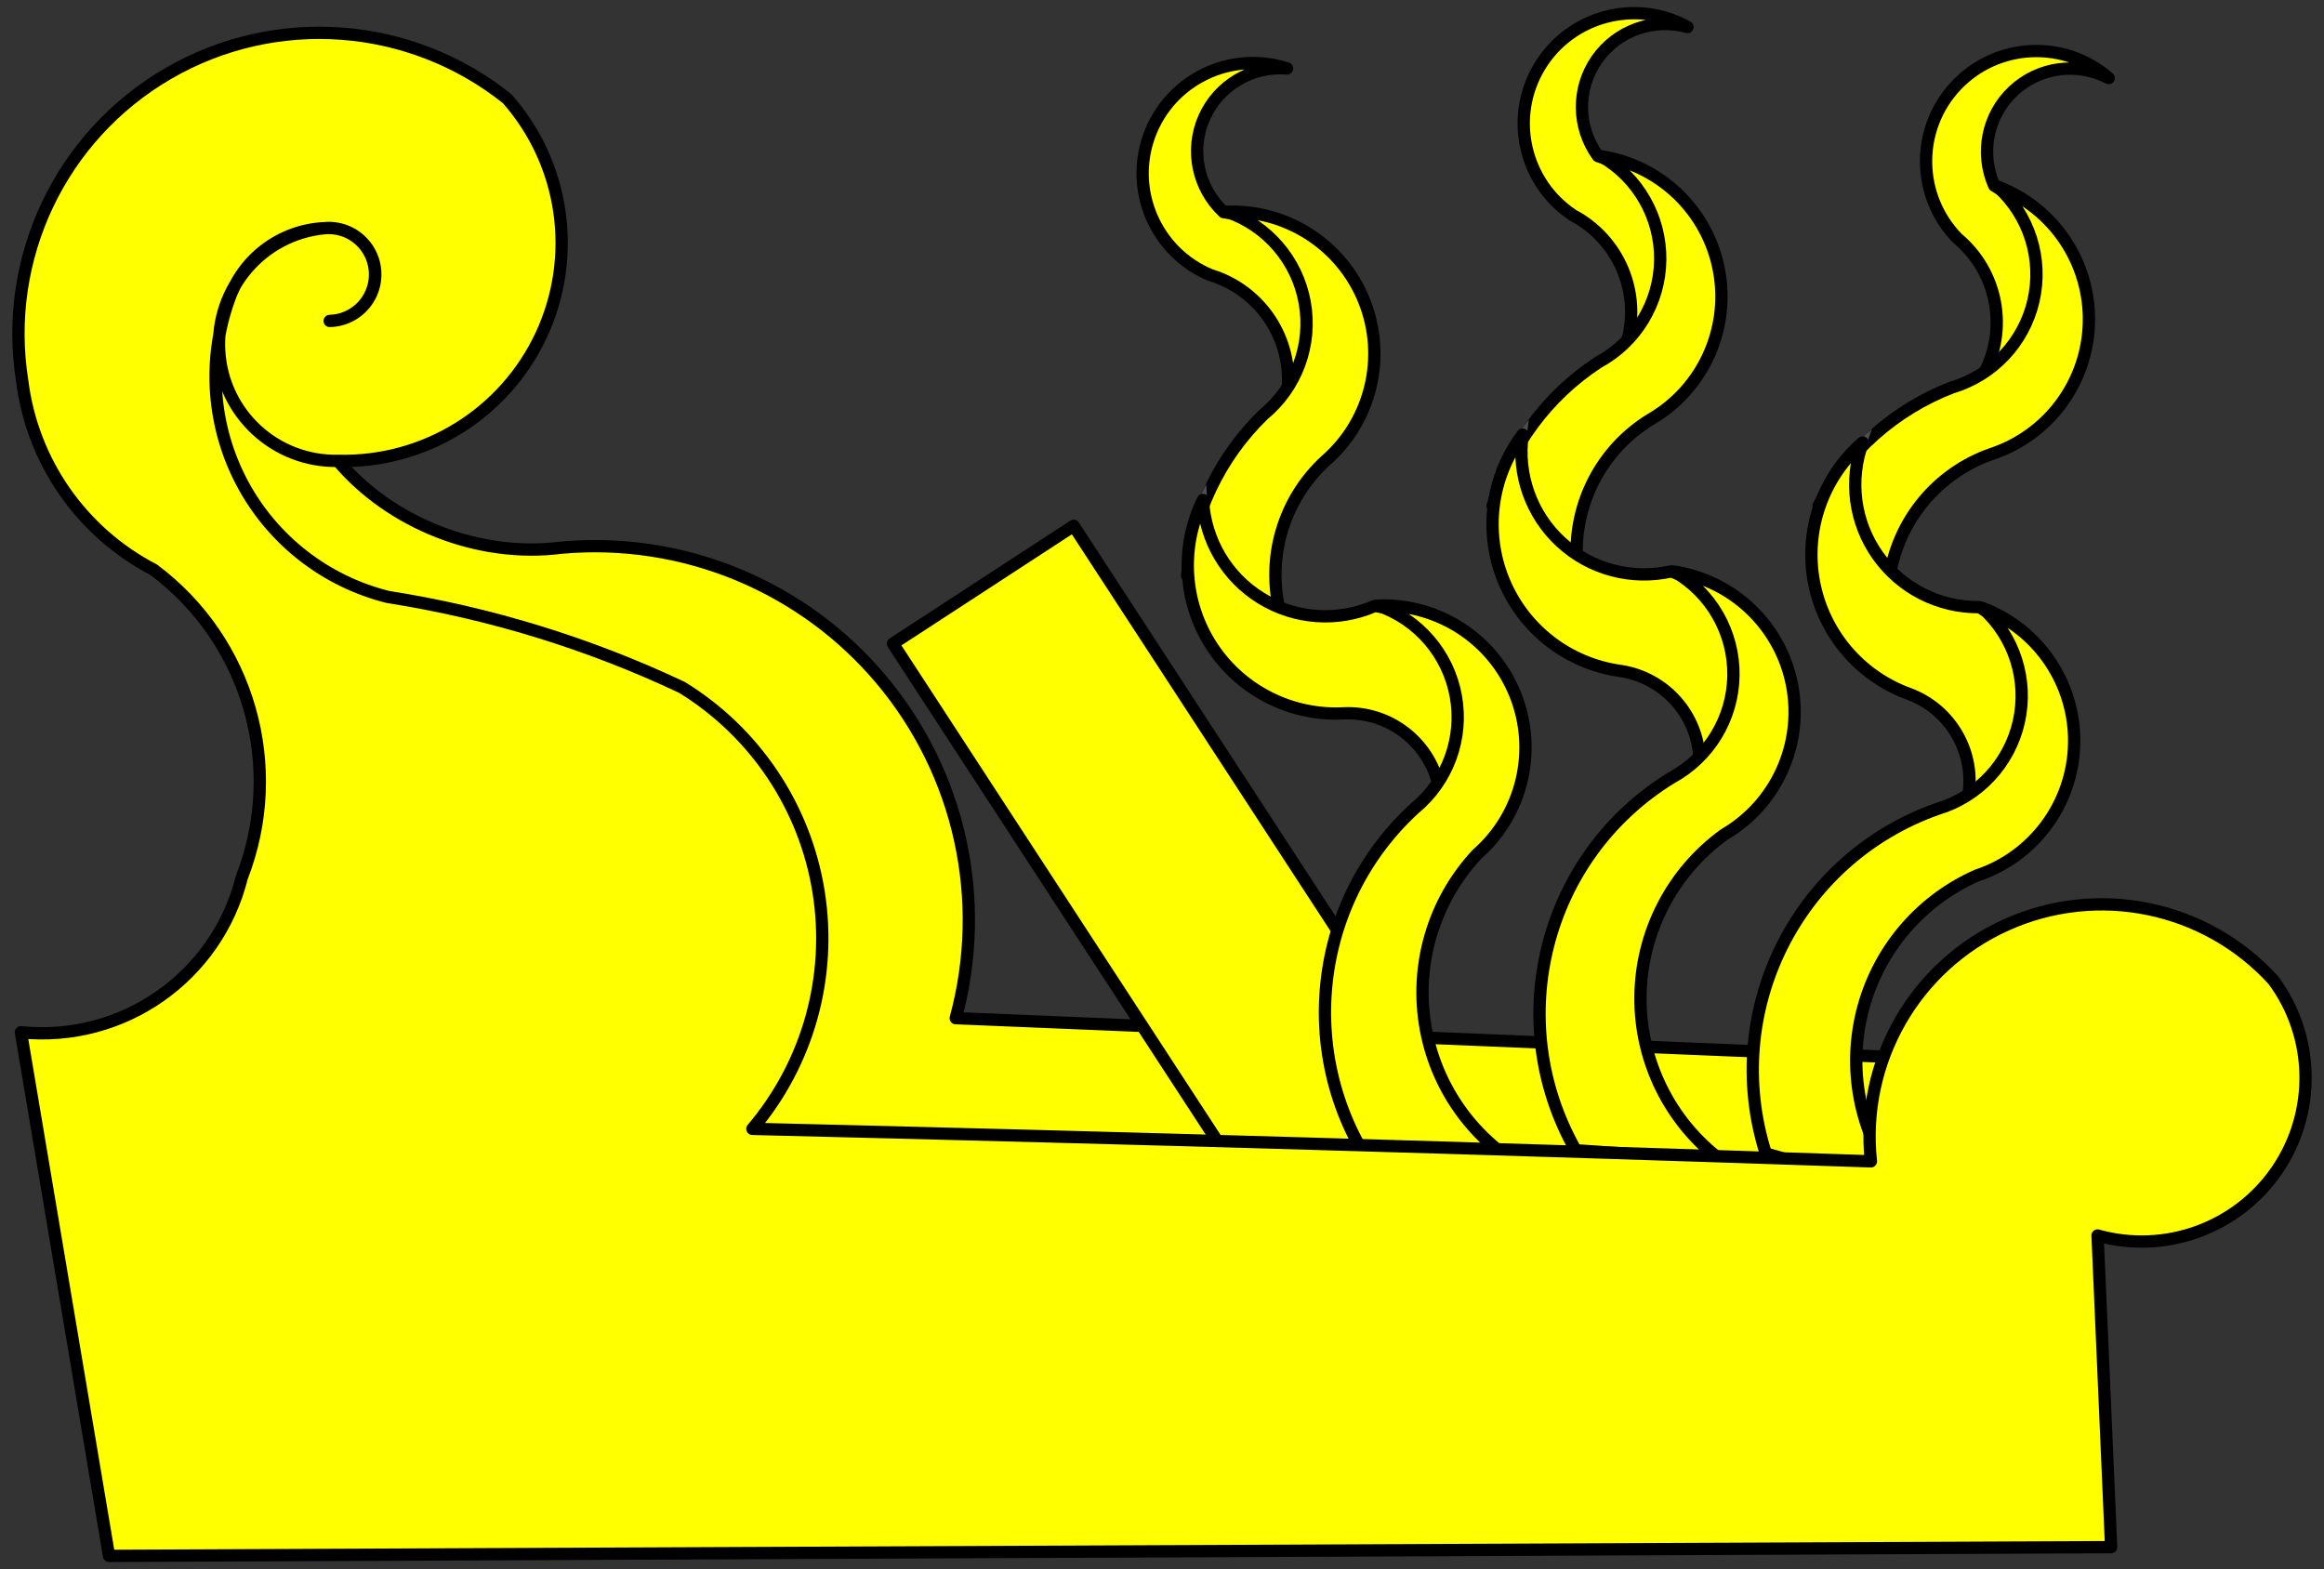 <?xml version="1.0" encoding="utf-8"?>
<svg xmlns:xl="http://www.w3.org/1999/xlink" xmlns="http://www.w3.org/2000/svg"
     xmlns:dc="http://purl.org/dc/elements/1.1/"
     xmlns:xlink="http://www.w3.org/1999/xlink"
     version="1.1"
     viewBox="67.5 85.5 283.5 191.427"
     width="283.5"
     height="191.427"
     preserveAspectRatio="xMidYMid meet"
     zoomAndPan="magnify"
     contentScriptType="application/ecmascript"
     contentStyleType="text/css">
   <rect x="67.5" y="85.5" width="283.5" height="191.427" fill="#333333" stroke="none"/>
   <defs/>
   <g stroke-opacity="1" fill="#ffff00" fill-opacity="1" stroke="#505050"
      stroke-dasharray="none">
      <title>Plane, Block (2)</title>
      <g>
         <title>Art</title>
         <g>
            <g>
               <path d="M 108.637 141.63 C 115.136 149.389 125.941 153.612 135.979 152.316 C 150.852 150.978 165.438 157.003 175.03 168.448 C 184.623 179.893 188.006 195.308 184.088 209.718 L 302.747 214.644 L 305.231 238.023 L 107.949 248.707 L 103.534 159.746 C 88.557 156.079 79.388 140.964 83.055 125.987 C 86.722 111.009 101.837 101.84 116.815 105.507 C 124.052 109.829 127.689 118.314 125.828 126.535 C 123.967 134.756 117.029 140.847 108.637 141.63 Z"/>
               <path d="M 108.637 141.63 C 115.136 149.389 125.941 153.612 135.979 152.316 C 150.852 150.978 165.438 157.003 175.03 168.448 C 184.623 179.893 188.006 195.308 184.088 209.718 L 302.747 214.644 L 305.231 238.023 L 107.949 248.707 L 103.534 159.746 C 88.557 156.079 79.388 140.964 83.055 125.987 C 86.722 111.009 101.837 101.84 116.815 105.507 C 124.052 109.829 127.689 118.314 125.828 126.535 C 123.967 134.756 117.029 140.847 108.637 141.63 Z"
                     stroke="black"
                     stroke-linecap="round"
                     stroke-linejoin="round"
                     stroke-width="1.5"/>
            </g>
            <g>
               <path d="M 198.472 149.65 L 256.118 238.079 L 234.073 252.451 L 176.426 164.021 Z"/>
               <path d="M 198.472 149.65 L 256.118 238.079 L 234.073 252.451 L 176.426 164.021 Z"
                     stroke="black"
                     stroke-linecap="butt"
                     stroke-linejoin="round"
                     stroke-width="1.5"/>
            </g>
            <g>
               <g>
                  <g  id="feature-0">
                     <path 
                           d="M 262.422 104.534 C 259.881 101.026 259.827 96.312 262.286 92.772 C 264.745 89.233 269.183 87.64 273.356 88.798 C 267.045 85.298 259.097 87.402 255.342 93.565 C 251.588 99.728 253.365 107.756 259.37 111.759 C 265.045 114.758 267.783 121.371 265.888 127.504 C 269.917 124.677 272 119.813 271.266 114.946 C 270.531 110.079 267.106 106.046 262.422 104.534 Z"
                           fill="#ff0000"/>
                  </g>
                  <path d="M 262.422 104.534 C 259.881 101.026 259.827 96.312 262.286 92.772 C 264.745 89.233 269.183 87.64 273.356 88.798 C 267.045 85.298 259.097 87.402 255.342 93.565 C 251.588 99.728 253.365 107.756 259.37 111.759 C 265.045 114.758 267.783 121.371 265.888 127.504 C 269.917 124.677 272 119.813 271.266 114.946 C 270.531 110.079 267.106 106.046 262.422 104.534 Z"
                        stroke="black"
                        stroke-linecap="round"
                        stroke-linejoin="round"
                        stroke-width="1.5"/>
               </g>
               <g>
                  <g  id="feature-1">
                     <path 
                           d="M 249.588 147.195 C 251.638 139.999 256.218 133.786 262.485 129.698 C 267.072 127.215 269.957 122.445 270.027 117.229 C 270.097 112.014 267.34 107.168 262.821 104.563 C 270.069 105.684 275.825 111.249 277.19 118.455 C 278.555 125.661 275.233 132.946 268.897 136.64 C 262.888 140.294 259.409 146.986 259.869 154.003 Z"
                           fill="#ff0000"/>
                  </g>
                  <path d="M 249.588 147.195 C 251.638 139.999 256.218 133.786 262.485 129.698 C 267.072 127.215 269.957 122.445 270.027 117.229 C 270.097 112.014 267.34 107.168 262.821 104.563 C 270.069 105.684 275.825 111.249 277.19 118.455 C 278.555 125.661 275.233 132.946 268.897 136.64 C 262.888 140.294 259.409 146.986 259.869 154.003 Z"
                        stroke="black"
                        stroke-linecap="round"
                        stroke-linejoin="round"
                        stroke-width="1.5"/>
               </g>
               <g>
                  <g  id="feature-2">
                     <path 
                           d="M 271.352 155.211 C 266.543 156.293 261.523 154.955 257.911 151.628 C 254.3 148.301 252.555 143.407 253.24 138.526 C 249.36 143.649 248.491 150.447 250.956 156.382 C 253.422 162.318 258.852 166.499 265.22 167.365 C 270.604 168.194 274.635 172.737 274.818 178.181 C 278.847 175.353 280.93 170.49 280.195 165.623 C 279.461 160.756 276.036 156.723 271.352 155.211 Z"
                           fill="#ff0000"/>
                  </g>
                  <path d="M 271.352 155.211 C 266.543 156.293 261.523 154.955 257.911 151.628 C 254.3 148.301 252.555 143.407 253.24 138.526 C 249.36 143.649 248.491 150.447 250.956 156.382 C 253.422 162.318 258.852 166.499 265.22 167.365 C 270.604 168.194 274.635 172.737 274.818 178.181 C 278.847 175.353 280.93 170.49 280.195 165.623 C 279.461 160.756 276.036 156.723 271.352 155.211 Z"
                        stroke="black"
                        stroke-linecap="round"
                        stroke-linejoin="round"
                        stroke-width="1.5"/>
               </g>
               <g>
                  <g  id="feature-3">
                     <path 
                           d="M 259.716 225.83 C 250.72 210.003 255.896 189.894 271.415 180.378 C 276.002 177.894 278.887 173.124 278.957 167.909 C 279.027 162.693 276.27 157.848 271.752 155.242 C 279 156.364 284.755 161.929 286.12 169.135 C 287.485 176.341 284.163 183.625 277.828 187.32 C 271.474 191.92 267.684 199.266 267.617 207.11 C 267.549 214.954 271.213 222.364 277.486 227.073 Z"
                           fill="#ff0000"/>
                  </g>
                  <path d="M 259.716 225.83 C 250.72 210.003 255.896 189.894 271.415 180.378 C 276.002 177.894 278.887 173.124 278.957 167.909 C 279.027 162.693 276.27 157.848 271.752 155.242 C 279 156.364 284.755 161.929 286.12 169.135 C 287.485 176.341 284.163 183.625 277.828 187.32 C 271.474 191.92 267.684 199.266 267.617 207.11 C 267.549 214.954 271.213 222.364 277.486 227.073 Z"
                        stroke="black"
                        stroke-linecap="round"
                        stroke-linejoin="round"
                        stroke-width="1.5"/>
               </g>
               <g>
                  <g  id="feature-4">
                     <path 
                           d="M 216.771 111.383 C 213.607 108.425 212.654 103.807 214.393 99.864 C 216.132 95.92 220.184 93.51 224.502 93.85 C 217.638 91.619 210.237 95.201 207.728 101.967 C 205.219 108.733 208.495 116.274 215.153 119.058 C 221.296 120.919 225.246 126.888 224.556 133.27 C 227.972 129.726 229.088 124.554 227.438 119.917 C 225.789 115.279 221.657 111.974 216.771 111.383 Z"
                           fill="#ff0000"/>
                  </g>
                  <path d="M 216.771 111.383 C 213.607 108.425 212.654 103.807 214.393 99.864 C 216.132 95.92 220.184 93.51 224.502 93.85 C 217.638 91.619 210.237 95.201 207.728 101.967 C 205.219 108.733 208.495 116.274 215.153 119.058 C 221.296 120.919 225.246 126.888 224.556 133.27 C 227.972 129.726 229.088 124.554 227.438 119.917 C 225.789 115.279 221.657 111.974 216.771 111.383 Z"
                        stroke="black"
                        stroke-linecap="round"
                        stroke-linejoin="round"
                        stroke-width="1.5"/>
               </g>
               <g>
                  <g  id="feature-5">
                     <path 
                           d="M 212.312 155.709 C 212.952 148.255 216.262 141.282 221.634 136.073 C 225.663 132.76 227.585 127.527 226.658 122.394 C 225.732 117.261 222.101 113.031 217.168 111.336 C 224.497 111.053 231.209 115.418 233.924 122.231 C 236.639 129.044 234.768 136.829 229.253 141.664 C 224.052 146.398 221.913 153.63 223.704 160.431 Z"
                           fill="#ff0000"/>
                  </g>
                  <path d="M 212.312 155.709 C 212.952 148.255 216.262 141.282 221.634 136.073 C 225.663 132.76 227.585 127.527 226.658 122.394 C 225.732 117.261 222.101 113.031 217.168 111.336 C 224.497 111.053 231.209 115.418 233.924 122.231 C 236.639 129.044 234.768 136.829 229.253 141.664 C 224.052 146.398 221.913 153.63 223.704 160.431 Z"
                        stroke="black"
                        stroke-linecap="round"
                        stroke-linejoin="round"
                        stroke-width="1.5"/>
               </g>
               <g>
                  <g  id="feature-6">
                     <path 
                           d="M 235.206 159.425 C 230.692 161.405 225.509 161.049 221.329 158.473 C 217.149 155.896 214.502 151.425 214.243 146.503 C 211.412 152.272 211.856 159.111 215.409 164.467 C 218.962 169.823 225.09 172.891 231.506 172.526 C 236.949 172.313 241.773 176.003 242.991 181.312 C 246.407 177.768 247.523 172.596 245.874 167.958 C 244.224 163.321 240.093 160.016 235.206 159.425 Z"
                           fill="#ff0000"/>
                  </g>
                  <path d="M 235.206 159.425 C 230.692 161.405 225.509 161.049 221.329 158.473 C 217.149 155.896 214.502 151.425 214.243 146.503 C 211.412 152.272 211.856 159.111 215.409 164.467 C 218.962 169.823 225.09 172.891 231.506 172.526 C 236.949 172.313 241.773 176.003 242.991 181.312 C 246.407 177.768 247.523 172.596 245.874 167.958 C 244.224 163.321 240.093 160.016 235.206 159.425 Z"
                        stroke="black"
                        stroke-linecap="round"
                        stroke-linejoin="round"
                        stroke-width="1.5"/>
               </g>
               <g>
                  <g  id="feature-7">
                     <path 
                           d="M 237.259 230.967 C 225.408 217.148 226.652 196.421 240.071 184.118 C 244.099 180.805 246.021 175.572 245.094 170.439 C 244.168 165.306 240.537 161.075 235.605 159.38 C 242.933 159.098 249.645 163.462 252.36 170.276 C 255.075 177.089 253.204 184.873 247.689 189.709 C 242.331 195.437 240.012 203.371 241.442 211.084 C 242.873 218.796 247.883 225.371 254.94 228.796 Z"
                           fill="#ff0000"/>
                  </g>
                  <path d="M 237.259 230.967 C 225.408 217.148 226.652 196.421 240.071 184.118 C 244.099 180.805 246.021 175.572 245.094 170.439 C 244.168 165.306 240.537 161.075 235.605 159.38 C 242.933 159.098 249.645 163.462 252.36 170.276 C 255.075 177.089 253.204 184.873 247.689 189.709 C 242.331 195.437 240.012 203.371 241.442 211.084 C 242.873 218.796 247.883 225.371 254.94 228.796 Z"
                        stroke="black"
                        stroke-linecap="round"
                        stroke-linejoin="round"
                        stroke-width="1.5"/>
               </g>
               <g>
                  <g  id="feature-8">
                     <path 
                           d="M 310.771 108.145 C 309.015 104.185 309.942 99.563 313.083 96.612 C 316.224 93.662 320.896 93.026 324.738 95.026 C 319.292 90.291 311.08 90.696 306.126 95.944 C 301.173 101.192 301.242 109.414 306.283 114.578 C 311.211 118.691 312.514 125.729 309.385 131.333 C 313.914 129.406 316.963 125.081 317.256 120.168 C 317.55 115.254 315.038 110.598 310.771 108.145 Z"
                           fill="#ff0000"/>
                  </g>
                  <path d="M 310.771 108.145 C 309.015 104.185 309.942 99.563 313.083 96.612 C 316.224 93.662 320.896 93.026 324.738 95.026 C 319.292 90.291 311.08 90.696 306.126 95.944 C 301.173 101.192 301.242 109.414 306.283 114.578 C 311.211 118.691 312.514 125.729 309.385 131.333 C 313.914 129.406 316.963 125.081 317.256 120.168 C 317.55 115.254 315.038 110.598 310.771 108.145 Z"
                        stroke="black"
                        stroke-linecap="round"
                        stroke-linejoin="round"
                        stroke-width="1.5"/>
               </g>
               <g>
                  <g  id="feature-9">
                     <path 
                           d="M 289.347 147.205 C 292.849 140.593 298.621 135.468 305.6 132.773 C 310.603 131.297 314.417 127.231 315.57 122.144 C 316.722 117.057 315.034 111.744 311.155 108.256 C 318.012 110.86 322.485 117.5 322.321 124.833 C 322.158 132.165 317.395 138.6 310.429 140.896 C 303.792 143.22 298.997 149.043 297.988 156.003 Z"
                           fill="#ff0000"/>
                  </g>
                  <path d="M 289.347 147.205 C 292.849 140.593 298.621 135.468 305.6 132.773 C 310.603 131.297 314.417 127.231 315.57 122.144 C 316.722 117.057 315.034 111.744 311.155 108.256 C 318.012 110.86 322.485 117.5 322.321 124.833 C 322.158 132.165 317.395 138.6 310.429 140.896 C 303.792 143.22 298.997 149.043 297.988 156.003 Z"
                        stroke="black"
                        stroke-linecap="round"
                        stroke-linejoin="round"
                        stroke-width="1.5"/>
               </g>
               <g>
                  <g  id="feature-10">
                     <path 
                           d="M 308.969 159.571 C 304.04 159.63 299.408 157.277 296.567 153.272 C 293.726 149.267 293.037 144.117 294.722 139.485 C 289.861 143.69 287.598 150.158 288.775 156.477 C 289.953 162.795 294.395 168.013 300.445 170.185 C 305.538 172.115 308.536 177.397 307.583 182.759 C 312.113 180.832 315.161 176.507 315.454 171.594 C 315.748 166.681 313.236 162.024 308.969 159.571 Z"
                           fill="#ff0000"/>
                  </g>
                  <path d="M 308.969 159.571 C 304.04 159.63 299.408 157.277 296.567 153.272 C 293.726 149.267 293.037 144.117 294.722 139.485 C 289.861 143.69 287.598 150.158 288.775 156.477 C 289.953 162.795 294.395 168.013 300.445 170.185 C 305.538 172.115 308.536 177.397 307.583 182.759 C 312.113 180.832 315.161 176.507 315.454 171.594 C 315.748 166.681 313.236 162.024 308.969 159.571 Z"
                        stroke="black"
                        stroke-linecap="round"
                        stroke-linejoin="round"
                        stroke-width="1.5"/>
               </g>
               <g>
                  <g  id="feature-11">
                     <path 
                           d="M 282.905 226.228 C 277.396 208.877 286.64 190.283 303.799 184.201 C 308.802 182.726 312.615 178.66 313.768 173.573 C 314.921 168.485 313.232 163.173 309.353 159.685 C 316.21 162.289 320.683 168.929 320.52 176.261 C 320.357 183.594 315.593 190.028 308.627 192.325 C 301.456 195.504 296.222 201.901 294.525 209.559 C 292.828 217.218 294.871 225.227 300.029 231.138 Z"
                           fill="#ff0000"/>
                  </g>
                  <path d="M 282.905 226.228 C 277.396 208.877 286.64 190.283 303.799 184.201 C 308.802 182.726 312.615 178.66 313.768 173.573 C 314.921 168.485 313.232 163.173 309.353 159.685 C 316.21 162.289 320.683 168.929 320.52 176.261 C 320.357 183.594 315.593 190.028 308.627 192.325 C 301.456 195.504 296.222 201.901 294.525 209.559 C 292.828 217.218 294.871 225.227 300.029 231.138 Z"
                        stroke="black"
                        stroke-linecap="round"
                        stroke-linejoin="round"
                        stroke-width="1.5"/>
               </g>
            </g>
            <g>
               <path d="M 107.717 124.654 C 109.79 124.615 111.677 123.447 112.637 121.609 C 113.596 119.771 113.476 117.555 112.324 115.831 C 111.171 114.108 109.169 113.15 107.104 113.335 C 99.483 114.056 93.798 120.677 94.239 128.32 C 94.68 135.962 101.089 141.886 108.742 141.725 C 119.319 141.994 129.049 135.968 133.522 126.38 C 137.994 116.792 136.359 105.465 129.357 97.533 C 117.52 88.075 101.087 86.863 87.992 94.484 C 74.896 102.105 67.83 116.991 70.205 131.955 C 71.438 141.811 77.437 150.431 86.252 155.01 C 97.856 163.685 102.251 179.034 96.999 192.536 C 93.969 204.664 82.482 212.718 70.048 211.432 L 80.802 275.319 L 325.033 274.252 L 323.377 236.232 C 331.607 238.536 340.391 235.351 345.233 228.309 C 350.075 221.266 349.903 211.924 344.806 205.065 C 336.551 196.016 323.414 193.299 312.247 198.332 C 301.08 203.365 294.415 215.006 295.727 227.185 C 250.252 225.639 204.769 224.318 159.28 223.222 C 166.061 215.226 169.012 204.668 167.36 194.315 C 165.707 183.962 159.616 174.848 150.684 169.36 C 139.312 163.994 127.232 160.279 114.81 158.328 C 107.211 156.43 100.77 151.408 97.076 144.503 C 93.381 137.597 92.779 129.451 95.417 122.077 C 97.146 117.038 101.782 113.57 107.104 113.335 C 109.163 113.161 111.154 114.122 112.299 115.841 C 113.445 117.561 113.565 119.768 112.611 121.601 C 111.658 123.435 109.783 124.605 107.717 124.654 Z"/>
               <path d="M 107.717 124.654 C 109.79 124.615 111.677 123.447 112.637 121.609 C 113.596 119.771 113.476 117.555 112.324 115.831 C 111.171 114.108 109.169 113.15 107.104 113.335 C 99.483 114.056 93.798 120.677 94.239 128.32 C 94.68 135.962 101.089 141.886 108.742 141.725 C 119.319 141.994 129.049 135.968 133.522 126.38 C 137.994 116.792 136.359 105.465 129.357 97.533 C 117.52 88.075 101.087 86.863 87.992 94.484 C 74.896 102.105 67.83 116.991 70.205 131.955 C 71.438 141.811 77.437 150.431 86.252 155.01 C 97.856 163.685 102.251 179.034 96.999 192.536 C 93.969 204.664 82.482 212.718 70.048 211.432 L 80.802 275.319 L 325.033 274.252 L 323.377 236.232 C 331.607 238.536 340.391 235.351 345.233 228.309 C 350.075 221.266 349.903 211.924 344.806 205.065 C 336.551 196.016 323.414 193.299 312.247 198.332 C 301.08 203.365 294.415 215.006 295.727 227.185 C 250.252 225.639 204.769 224.318 159.28 223.222 C 166.061 215.226 169.012 204.668 167.36 194.315 C 165.707 183.962 159.616 174.848 150.684 169.36 C 139.312 163.994 127.232 160.279 114.81 158.328 C 107.211 156.43 100.77 151.408 97.076 144.503 C 93.381 137.597 92.779 129.451 95.417 122.077 C 97.146 117.038 101.782 113.57 107.104 113.335 C 109.163 113.161 111.154 114.122 112.299 115.841 C 113.445 117.561 113.565 119.768 112.611 121.601 C 111.658 123.435 109.783 124.605 107.717 124.654 Z"
                     stroke="black"
                     stroke-linecap="round"
                     stroke-linejoin="round"
                     stroke-width="1.5"/>
            </g>
         </g>
      </g>
   </g>
</svg>